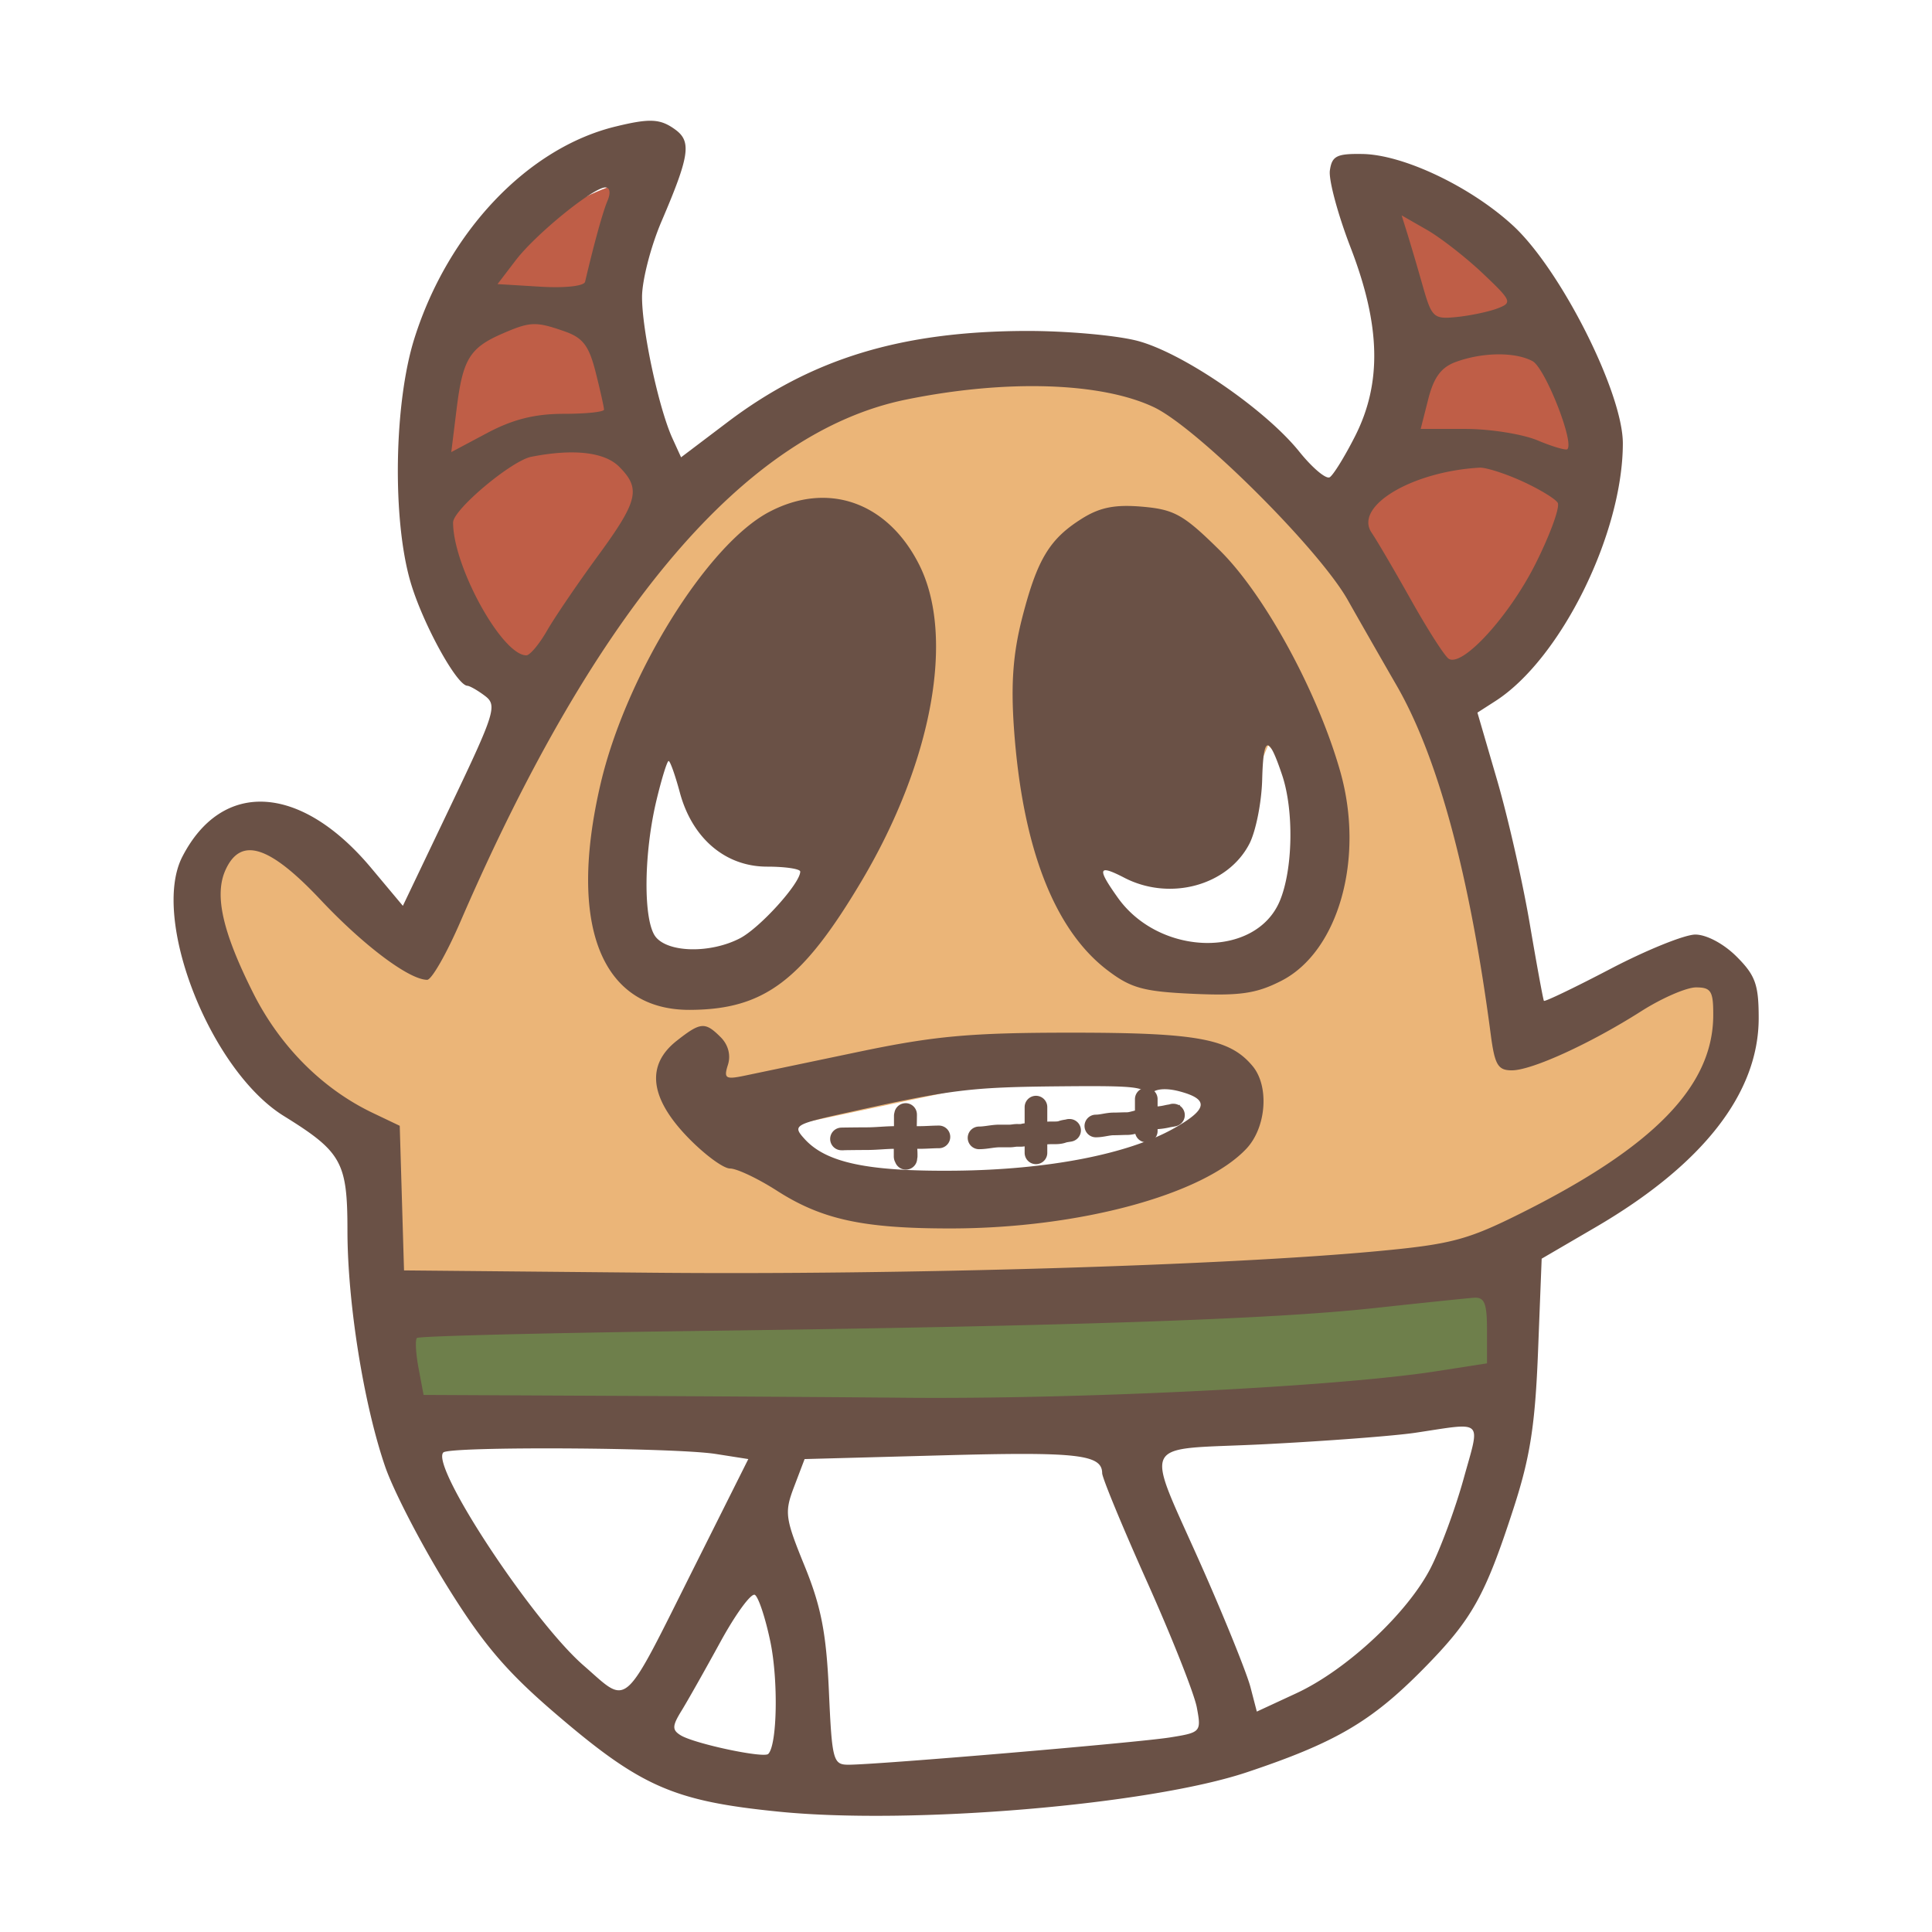 <svg xmlns="http://www.w3.org/2000/svg" width="256" height="256" viewBox="0 0 256 256" fill="none">
  <path fill="#fff" d="M0 0h256v256H0z" />
  <path fill="#fff" d="m57.535 191.274 138.5-2.5 2.5 2.5-12.5 28.5-30.5 14-56.5 2.5-26-14-17-30 1.5-1Z" />
  <path fill="#6E7F4B" d="m53.035 176.774 2.5 11 142.5-2 1.5-9-1.5-6-18.5 1.5-126.5 4.5Z" />
  <path fill="#EBB578"
    d="m50.035 150.774 2 21 145.5-3.5 32-24v-14.5h-13l-14.5 7.5-15.5-52-31-33.5-22.5-3-27 6-28 26-23 44.5-13.5-11-10.5-3-4.5 6.5 1 13.5 15.5 17 7 2.5Z" />
  <path fill="#fff"
    d="m104.035 149.274 26-5.5h28l2.5 3.5-5 5-17.5 4.5h-16.5l-13.5-2-4-5.5ZM87.035 127.274h7l7-1 4-4 3-5.5v-3h-5l-5.5-2-3.5-2.5-2-7-5-3.5c-1.415 4.359-1.202 10.897-1.533 15-.108 1.336-1.163-2.501-.815 5 .348 7.5-.951 7.914 2.348 8.5ZM147.035 115.274c5.6 2 10.333 1.833 12 1.5l3.5-1.5 2-3 1-4 1-6 1.5-3.5 2 2 1 3 1 4.5v6.5l-2 7-3.5 3-6.5 1.5-6.5-1-5-3.5-3-4.5v-2h1.5Z" />
  <path fill="#BF5E47"
    d="M82.035 24.274c-8.4 2.8-14.834 8.5-17 11l-4 12-3 12.5v14l7 10 1.5 4.5h6l5.5-6.5 4-6 5.5-8v-5l-5.5-8.5v-30ZM183.035 27.274c3.6 18-1.167 35.5-4 42l11.5 21.5 15.5-8.5 6-21.5-6-15.5-10-14.5-13-3.5Z" />
  <path fill="#6A5146" fill-rule="evenodd"
    d="M81.535 16.773C69.897 19.62 59.367 30.718 54.912 44.835c-2.715 8.603-2.95 24.07-.493 32.364 1.615 5.448 6.084 13.595 7.499 13.668.339.017 1.403.628 2.364 1.358 1.62 1.23 1.293 2.275-4.577 14.564l-6.323 13.238-4.205-5.022c-9.315-11.126-19.733-11.745-25.017-1.486-4.21 8.172 3.67 28.298 13.45 34.358 7.67 4.752 8.425 6.109 8.428 15.16.004 9.583 2.15 23.027 5.002 31.312 1.088 3.163 4.725 10.196 8.083 15.628 4.779 7.732 7.875 11.4 14.258 16.891 11.484 9.878 15.805 11.787 29.855 13.191 17.551 1.754 49.053-.903 61.988-5.228 11.764-3.934 16.515-6.722 23.433-13.752 6.393-6.495 8.121-9.58 11.904-21.244 2.193-6.761 2.855-11.012 3.237-20.777l.48-12.277 7.129-4.159c14.241-8.309 21.628-17.778 21.628-27.723 0-4.434-.439-5.657-2.923-8.141-1.704-1.704-3.988-2.923-5.476-2.923-1.403 0-6.449 2.039-11.213 4.53-4.763 2.492-8.745 4.404-8.847 4.25-.103-.154-.952-4.78-1.887-10.28-.936-5.5-2.876-14.03-4.312-18.955l-2.611-8.955 2.385-1.532c8.663-5.568 16.884-22.196 16.884-34.149 0-6.709-8.227-23.02-14.552-28.85-5.59-5.153-14.505-9.397-19.933-9.49-3.431-.059-4.062.26-4.335 2.187-.177 1.241 1.061 5.84 2.75 10.218 3.977 10.314 4.157 17.947.589 24.988-1.365 2.693-2.875 5.14-3.356 5.438-.482.297-2.297-1.228-4.035-3.39-4.524-5.63-15.505-13.14-21.475-14.69-2.799-.726-9.378-1.312-14.621-1.303-16.63.031-28.529 3.657-39.676 12.093l-6.144 4.65-1.153-2.529c-1.805-3.963-4.03-14.328-4.02-18.73.004-2.2 1.165-6.7 2.579-10 3.712-8.667 4-10.576 1.837-12.157-1.995-1.459-3.362-1.529-7.955-.406Zm-1.031 9.812c-.618 1.453-1.747 5.53-2.977 10.75-.135.573-2.661.852-5.918.654l-5.683-.345 2.41-3.155c2.655-3.474 10.26-9.654 11.884-9.654.597 0 .716.735.284 1.75Zm115.944 9.616c3.87 3.661 3.975 3.908 1.972 4.668-1.164.441-3.583.951-5.375 1.134-3.092.315-3.325.101-4.54-4.168a359.54 359.54 0 0 0-2.03-6.898l-.751-2.399 3.319 1.9c1.825 1.043 5.158 3.637 7.405 5.763ZM74.783 43.897c2.46.858 3.257 1.903 4.149 5.443.607 2.41 1.103 4.631 1.103 4.938 0 .306-2.408.557-5.351.557-3.807 0-6.727.731-10.12 2.535l-4.768 2.536.716-5.786c.806-6.512 1.727-8.027 6.023-9.899 3.717-1.62 4.448-1.649 8.248-.324Zm128.284 3.955c1.657.887 5.554 10.731 4.618 11.666-.189.19-1.973-.338-3.964-1.17-1.992-.832-6.288-1.513-9.548-1.513h-5.925l1.003-3.953c.733-2.887 1.716-4.215 3.644-4.92 3.551-1.303 7.857-1.349 10.172-.11Zm-50.184 6.096c5.701 2.692 21.867 18.767 25.701 25.556 1.5 2.657 4.415 7.756 6.478 11.331 5.479 9.497 9.698 25.141 12.471 46.25.53 4.034.954 4.749 2.813 4.74 2.656-.012 10.426-3.567 17.135-7.84 2.72-1.732 5.982-3.15 7.25-3.15 2 0 2.301.495 2.282 3.75-.055 9.342-7.874 17.375-25.478 26.173-7.084 3.541-9.26 4.117-19 5.027-20.392 1.905-62.787 3.167-96 2.858l-33-.308-.568-19.162-3.56-1.698c-6.698-3.194-12.333-8.853-15.892-15.96-4.055-8.097-5.136-12.944-3.627-16.257 2.022-4.439 5.803-3.242 12.61 3.993 5.698 6.054 11.72 10.572 14.106 10.58.588.002 2.578-3.483 4.422-7.746 17.984-41.57 37.81-64.799 59.009-69.134 13.201-2.7 25.831-2.316 32.848.997Zm-70.848 7.887c2.919 2.92 2.534 4.526-2.85 11.878-2.665 3.642-5.687 8.085-6.714 9.872-1.027 1.787-2.255 3.25-2.73 3.25-3.213 0-9.706-11.775-9.706-17.604 0-1.695 7.733-8.189 10.367-8.706 5.578-1.093 9.694-.629 11.633 1.31Zm119.627 1.918c2.269 1.03 4.402 2.32 4.739 2.865.337.545-.972 4.158-2.908 8.028-3.485 6.967-9.695 13.78-11.528 12.646-.522-.323-2.765-3.82-4.984-7.772-2.218-3.952-4.571-7.968-5.228-8.924-2.392-3.484 5.25-8.102 14.282-8.629.825-.049 3.357.755 5.627 1.786Zm-99.76 4.09c-8.232 4.35-18.963 21.657-22.317 35.992-4.387 18.751.065 30.029 11.835 29.978 9.816-.042 14.881-3.843 22.734-17.062 9.395-15.814 12.423-32.46 7.631-41.946-4.193-8.3-12.106-11.07-19.883-6.962Zm41.437.89c-4.277 2.686-5.908 5.397-7.891 13.116-1.209 4.71-1.51 8.716-1.096 14.623 1.105 15.776 5.317 26.694 12.377 32.079 3.116 2.376 4.774 2.835 11.324 3.133 6.249.284 8.426-.035 11.723-1.717 7.583-3.868 11.074-16.23 7.825-27.707-2.984-10.54-10.006-23.44-15.964-29.324-4.801-4.74-6.02-5.429-10.275-5.796-3.629-.313-5.62.082-8.023 1.592Zm26.56 34.001c1.569 4.695 1.422 12.481-.316 16.639-3.187 7.628-15.914 7.375-21.469-.427-2.794-3.924-2.623-4.444.871-2.637 6.039 3.123 13.699 1.04 16.565-4.504.852-1.647 1.615-5.475 1.695-8.506.154-5.878.829-6.022 2.654-.565Zm-79.816 2.281c1.637 6.077 6.042 9.82 11.558 9.82 2.417 0 4.394.295 4.394.656 0 1.56-5.35 7.474-8.002 8.845-3.864 1.998-9.406 1.918-11.126-.16-1.686-2.039-1.646-10.945.082-18.151.685-2.855 1.408-5.19 1.607-5.19.199 0 .868 1.881 1.487 4.18Zm-.413 32.893c-4.072 3.202-3.596 7.524 1.402 12.726 2.22 2.31 4.769 4.201 5.663 4.201.894 0 3.689 1.323 6.212 2.941 5.968 3.826 11.449 5.012 23.088 5 16.952-.019 33.378-4.457 39.12-10.569 2.639-2.808 3.052-8.254.83-10.933-3.02-3.642-7.326-4.439-23.982-4.439-13.4 0-18.136.427-28.282 2.55l-15.05 3.148c-2.54.53-2.791.366-2.216-1.445.403-1.271.042-2.648-.957-3.648-2.074-2.073-2.658-2.026-5.828.468Zm62.18 7.677c-.2 1.055-1.42 1.876-3.074 2.066-4.269.493-3.222 2.223 1.11 1.833 1.102-.099 1.879.935 2.649.789.836-.158.534-1.149 1-1.5 4.5-.877 3-2.5 0-2-2.381-1.741-.576-3.053 2.781-2.155 3.928 1.05 3.717 2.373-.781 4.905-6.089 3.428-16.734 5.484-29 5.601-11.574.111-17.07-1.051-19.932-4.214-1.607-1.775-1.379-1.916 5.629-3.474 13.805-3.068 16.334-3.382 28.126-3.491 10.753-.1 11.794.048 11.492 1.64Zm-15.815 2.75c0 1.006-1.007 1.5-3.059 1.5-1.682 0-2.807.408-2.499.906.308.498 1.462.67 2.564.382 1.103-.288 2.994-.35 3.531.742 1.259 1.046 1.463.408 1.963-1.092 0 0 .5 0 1.5-.5 1.209-.643 1.834-.665-.567-1.261-.788-.178-1.433-.741-1.433-1.25 0-.51-.45-.927-1-.927s-1 .675-1 1.5Zm-17 .5c0 .55-1.575 1-3.5 1s-3.5.45-3.5 1 1.485 1 3.3 1c1.815 0 3.431-.505 4.036.1.164 1.338 1.664 1.338 1.664-.162.358-.358 2.341-.408 2.645-.65 1.451-1.152.982-1.35-.645-1.35-1.1 0-2-.388-2-.938 0-.55-.45-1-1-1s-1 .45-1 1Zm78 27.41v4.409l-6.75 1.05c-13.176 2.051-47.204 3.735-70.75 3.503-7.15-.071-24.342-.183-38.205-.25l-25.204-.122-.666-3.547c-.366-1.95-.462-3.749-.214-3.997.248-.248 16.84-.665 36.87-.927 49.717-.648 76.281-1.543 89.919-3.027 6.325-.688 12.287-1.308 13.25-1.377 1.421-.101 1.75.704 1.75 4.285Zm-3.092 19.679c-1.08 3.898-3.032 9.195-4.336 11.769-3.04 5.999-11.137 13.568-17.835 16.674l-5.237 2.428-.839-3.23c-.462-1.776-3.218-8.63-6.124-15.23-8.026-18.227-9.056-16.091 8.19-16.978 8.125-.418 17.023-1.096 19.773-1.507 9.216-1.378 8.628-1.936 6.408 6.074Zm-99.098-3.265 4.31.676-7.01 14c-9.835 19.638-8.73 18.64-14.795 13.372-6.818-5.922-20.365-26.489-18.605-28.248.827-.828 30.6-.662 36.1.2Zm51.199 2.548c.005.621 2.689 7.113 5.964 14.427 3.275 7.314 6.234 14.788 6.576 16.609.608 3.244.539 3.322-3.549 3.976-4.313.69-38.797 3.616-42.611 3.616-2.031 0-2.182-.565-2.591-9.75-.342-7.676-1.027-11.204-3.219-16.586-2.594-6.367-2.689-7.087-1.392-10.5l1.393-3.664 18.46-.5c17.706-.48 20.949-.113 20.969 2.372Zm-43.967 22.33c1.065 5.132.905 13.684-.279 14.868-.602.602-9.827-1.364-11.618-2.477-1.133-.703-1.115-1.233.108-3.217.806-1.307 3.13-5.423 5.167-9.147 2.036-3.725 4.094-6.529 4.574-6.233.479.296 1.401 3.089 2.048 6.206Z"
    clip-rule="evenodd" />
  <path stroke="#6A5146" stroke-linecap="round" stroke-width="3"
    d="M120.032 153.48c0-.104-.1-.146-.1-.249v-.944c0-.634.034-1.282.034-1.923 0-.839.033-3.358.033-2.519m-8.288 3.073c-1.05 0 2.098-.039 3.148-.039 1.274 0 2.536-.156 3.808-.156h3.235c.842 0 1.677-.078 2.51-.078m-4.455-2.797v1.587c0 .317-.055.682.002.993.086.472-.034.972.039 1.448a8.5 8.5 0 0 1 .076 1.309m-.117-2.697c0-.861.039-1.745.039-2.618m17.274-1.172v6.057m-7.543-1.982c.924 0 1.796-.25 2.717-.25h1.363c.322 0 .634-.083.957-.083.314 0 .628.032.939-.065.249-.077.5.03.749-.083.127-.058.272-.019.402-.019.24 0 .475-.083.715-.083.602 0 1.199-.083 1.803-.083.474 0 .971.029 1.435-.148.284-.109 1.151-.186.862-.186m3.535-.574c.819 0 1.565-.274 2.375-.274.583 0 1.16-.039 1.743-.039.43 0 .79-.113 1.199-.215.472-.118.948-.23 1.413-.38.194-.062.461-.104.665-.108.291-.007.565-.057.853-.076a8.617 8.617 0 0 0 1.288-.207c.233-.052.943-.147.703-.147m-3.556-2.111v4.221" />
</svg>
